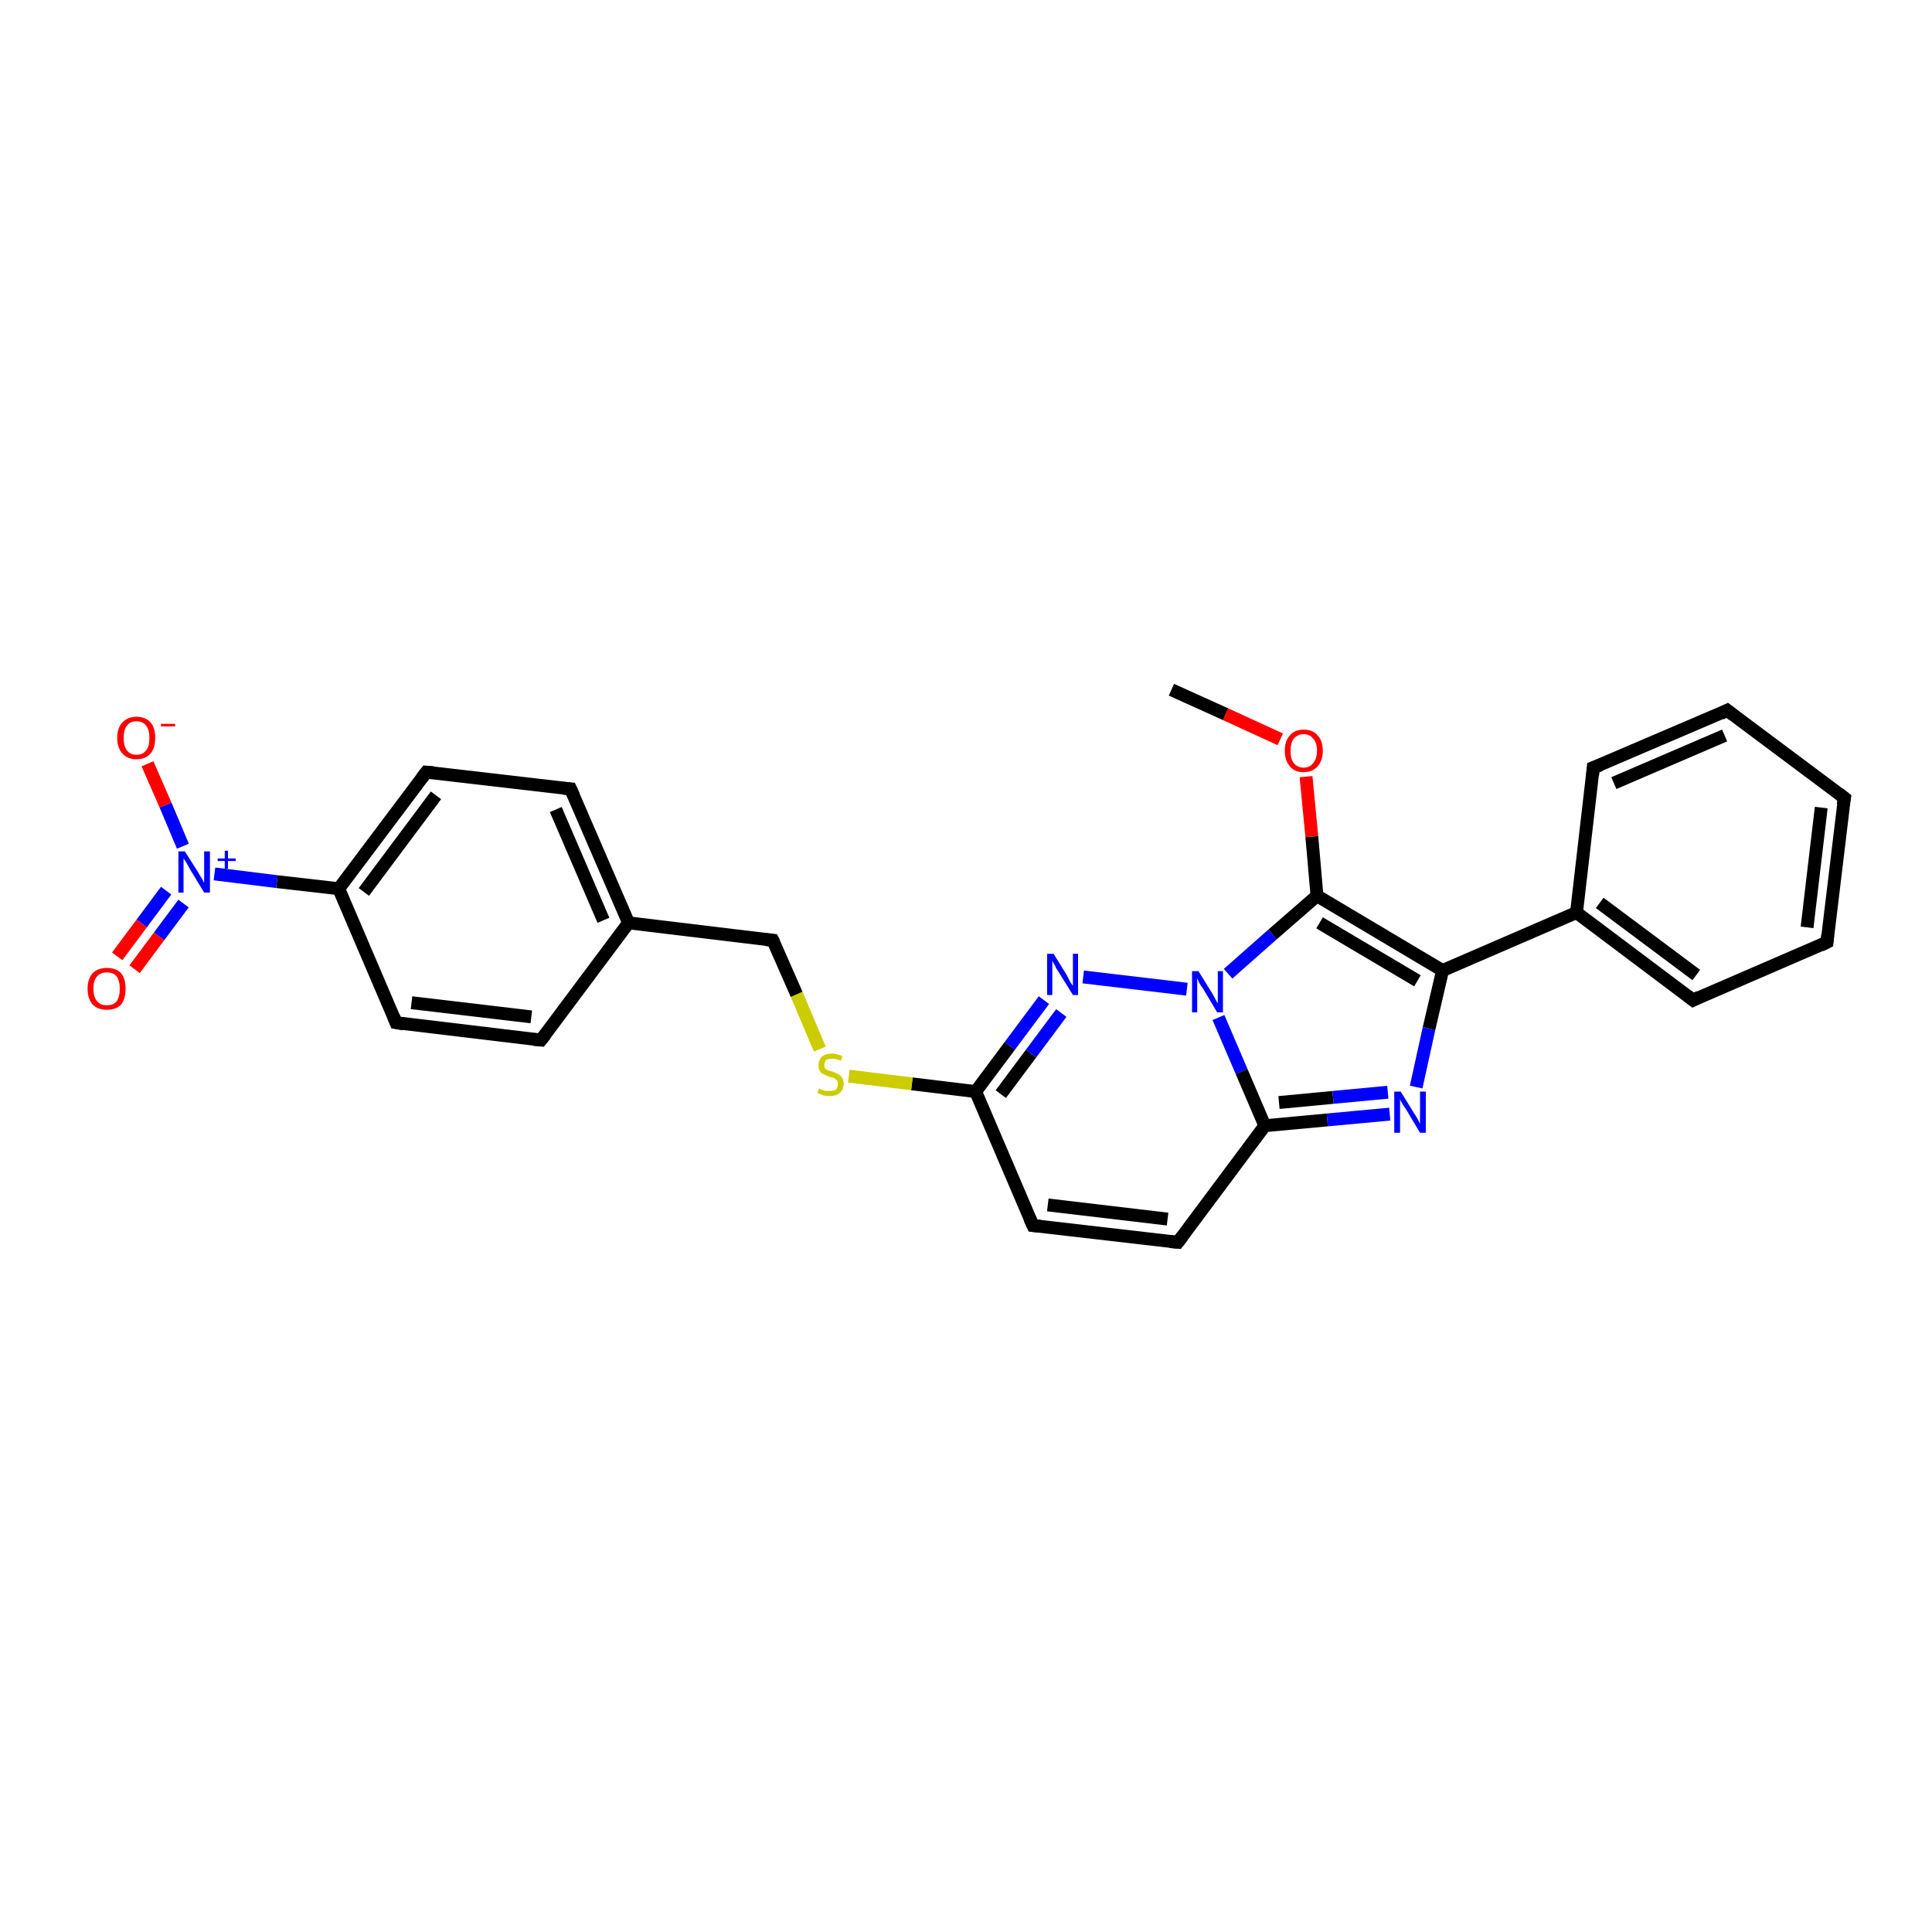 <?xml version='1.0' encoding='iso-8859-1'?>
<svg version='1.1' baseProfile='full'
              xmlns='http://www.w3.org/2000/svg'
                      xmlns:rdkit='http://www.rdkit.org/xml'
                      xmlns:xlink='http://www.w3.org/1999/xlink'
                  xml:space='preserve'
width='300px' height='300px' viewBox='0 0 300 300'>
<!-- END OF HEADER -->
<rect style='opacity:1.0;fill:#FFFFFF;stroke:none' width='300.0' height='300.0' x='0.0' y='0.0'> </rect>
<path class='bond-0 atom-0 atom-1' d='M 160.4,190.3 L 151.5,169.5' style='fill:none;fill-rule:evenodd;stroke:#000000;stroke-width:2.0px;stroke-linecap:butt;stroke-linejoin:miter;stroke-opacity:1' />
<path class='bond-1 atom-0 atom-5' d='M 160.4,190.3 L 182.9,192.9' style='fill:none;fill-rule:evenodd;stroke:#000000;stroke-width:2.0px;stroke-linecap:butt;stroke-linejoin:miter;stroke-opacity:1' />
<path class='bond-1 atom-0 atom-5' d='M 162.7,187.1 L 181.3,189.3' style='fill:none;fill-rule:evenodd;stroke:#000000;stroke-width:2.0px;stroke-linecap:butt;stroke-linejoin:miter;stroke-opacity:1' />
<path class='bond-2 atom-1 atom-2' d='M 151.5,169.5 L 156.8,162.4' style='fill:none;fill-rule:evenodd;stroke:#000000;stroke-width:2.0px;stroke-linecap:butt;stroke-linejoin:miter;stroke-opacity:1' />
<path class='bond-2 atom-1 atom-2' d='M 156.8,162.4 L 162.1,155.3' style='fill:none;fill-rule:evenodd;stroke:#0000FF;stroke-width:2.0px;stroke-linecap:butt;stroke-linejoin:miter;stroke-opacity:1' />
<path class='bond-2 atom-1 atom-2' d='M 155.4,169.9 L 160.1,163.6' style='fill:none;fill-rule:evenodd;stroke:#000000;stroke-width:2.0px;stroke-linecap:butt;stroke-linejoin:miter;stroke-opacity:1' />
<path class='bond-2 atom-1 atom-2' d='M 160.1,163.6 L 164.8,157.3' style='fill:none;fill-rule:evenodd;stroke:#0000FF;stroke-width:2.0px;stroke-linecap:butt;stroke-linejoin:miter;stroke-opacity:1' />
<path class='bond-3 atom-1 atom-17' d='M 151.5,169.5 L 141.6,168.3' style='fill:none;fill-rule:evenodd;stroke:#000000;stroke-width:2.0px;stroke-linecap:butt;stroke-linejoin:miter;stroke-opacity:1' />
<path class='bond-3 atom-1 atom-17' d='M 141.6,168.3 L 131.8,167.1' style='fill:none;fill-rule:evenodd;stroke:#CCCC00;stroke-width:2.0px;stroke-linecap:butt;stroke-linejoin:miter;stroke-opacity:1' />
<path class='bond-4 atom-2 atom-3' d='M 168.2,151.7 L 184.3,153.6' style='fill:none;fill-rule:evenodd;stroke:#0000FF;stroke-width:2.0px;stroke-linecap:butt;stroke-linejoin:miter;stroke-opacity:1' />
<path class='bond-5 atom-3 atom-4' d='M 189.2,158.0 L 192.8,166.4' style='fill:none;fill-rule:evenodd;stroke:#0000FF;stroke-width:2.0px;stroke-linecap:butt;stroke-linejoin:miter;stroke-opacity:1' />
<path class='bond-5 atom-3 atom-4' d='M 192.8,166.4 L 196.4,174.8' style='fill:none;fill-rule:evenodd;stroke:#000000;stroke-width:2.0px;stroke-linecap:butt;stroke-linejoin:miter;stroke-opacity:1' />
<path class='bond-6 atom-3 atom-8' d='M 190.7,151.2 L 197.6,145.1' style='fill:none;fill-rule:evenodd;stroke:#0000FF;stroke-width:2.0px;stroke-linecap:butt;stroke-linejoin:miter;stroke-opacity:1' />
<path class='bond-6 atom-3 atom-8' d='M 197.6,145.1 L 204.5,139.1' style='fill:none;fill-rule:evenodd;stroke:#000000;stroke-width:2.0px;stroke-linecap:butt;stroke-linejoin:miter;stroke-opacity:1' />
<path class='bond-7 atom-4 atom-5' d='M 196.4,174.8 L 182.9,192.9' style='fill:none;fill-rule:evenodd;stroke:#000000;stroke-width:2.0px;stroke-linecap:butt;stroke-linejoin:miter;stroke-opacity:1' />
<path class='bond-8 atom-4 atom-6' d='M 196.4,174.8 L 206.1,173.9' style='fill:none;fill-rule:evenodd;stroke:#000000;stroke-width:2.0px;stroke-linecap:butt;stroke-linejoin:miter;stroke-opacity:1' />
<path class='bond-8 atom-4 atom-6' d='M 206.1,173.9 L 215.8,173.0' style='fill:none;fill-rule:evenodd;stroke:#0000FF;stroke-width:2.0px;stroke-linecap:butt;stroke-linejoin:miter;stroke-opacity:1' />
<path class='bond-8 atom-4 atom-6' d='M 198.6,171.2 L 207.0,170.4' style='fill:none;fill-rule:evenodd;stroke:#000000;stroke-width:2.0px;stroke-linecap:butt;stroke-linejoin:miter;stroke-opacity:1' />
<path class='bond-8 atom-4 atom-6' d='M 207.0,170.4 L 215.5,169.6' style='fill:none;fill-rule:evenodd;stroke:#0000FF;stroke-width:2.0px;stroke-linecap:butt;stroke-linejoin:miter;stroke-opacity:1' />
<path class='bond-9 atom-6 atom-7' d='M 219.9,168.8 L 221.9,159.7' style='fill:none;fill-rule:evenodd;stroke:#0000FF;stroke-width:2.0px;stroke-linecap:butt;stroke-linejoin:miter;stroke-opacity:1' />
<path class='bond-9 atom-6 atom-7' d='M 221.9,159.7 L 224.0,150.7' style='fill:none;fill-rule:evenodd;stroke:#000000;stroke-width:2.0px;stroke-linecap:butt;stroke-linejoin:miter;stroke-opacity:1' />
<path class='bond-10 atom-7 atom-8' d='M 224.0,150.7 L 204.5,139.1' style='fill:none;fill-rule:evenodd;stroke:#000000;stroke-width:2.0px;stroke-linecap:butt;stroke-linejoin:miter;stroke-opacity:1' />
<path class='bond-10 atom-7 atom-8' d='M 220.1,152.3 L 204.9,143.3' style='fill:none;fill-rule:evenodd;stroke:#000000;stroke-width:2.0px;stroke-linecap:butt;stroke-linejoin:miter;stroke-opacity:1' />
<path class='bond-11 atom-7 atom-9' d='M 224.0,150.7 L 244.8,141.7' style='fill:none;fill-rule:evenodd;stroke:#000000;stroke-width:2.0px;stroke-linecap:butt;stroke-linejoin:miter;stroke-opacity:1' />
<path class='bond-12 atom-8 atom-15' d='M 204.5,139.1 L 203.7,129.9' style='fill:none;fill-rule:evenodd;stroke:#000000;stroke-width:2.0px;stroke-linecap:butt;stroke-linejoin:miter;stroke-opacity:1' />
<path class='bond-12 atom-8 atom-15' d='M 203.7,129.9 L 202.8,120.6' style='fill:none;fill-rule:evenodd;stroke:#FF0000;stroke-width:2.0px;stroke-linecap:butt;stroke-linejoin:miter;stroke-opacity:1' />
<path class='bond-13 atom-9 atom-10' d='M 244.8,141.7 L 262.9,155.3' style='fill:none;fill-rule:evenodd;stroke:#000000;stroke-width:2.0px;stroke-linecap:butt;stroke-linejoin:miter;stroke-opacity:1' />
<path class='bond-13 atom-9 atom-10' d='M 248.4,140.2 L 263.4,151.4' style='fill:none;fill-rule:evenodd;stroke:#000000;stroke-width:2.0px;stroke-linecap:butt;stroke-linejoin:miter;stroke-opacity:1' />
<path class='bond-14 atom-9 atom-14' d='M 244.8,141.7 L 247.4,119.2' style='fill:none;fill-rule:evenodd;stroke:#000000;stroke-width:2.0px;stroke-linecap:butt;stroke-linejoin:miter;stroke-opacity:1' />
<path class='bond-15 atom-10 atom-11' d='M 262.9,155.3 L 283.7,146.3' style='fill:none;fill-rule:evenodd;stroke:#000000;stroke-width:2.0px;stroke-linecap:butt;stroke-linejoin:miter;stroke-opacity:1' />
<path class='bond-16 atom-11 atom-12' d='M 283.7,146.3 L 286.4,123.9' style='fill:none;fill-rule:evenodd;stroke:#000000;stroke-width:2.0px;stroke-linecap:butt;stroke-linejoin:miter;stroke-opacity:1' />
<path class='bond-16 atom-11 atom-12' d='M 280.6,144.0 L 282.8,125.4' style='fill:none;fill-rule:evenodd;stroke:#000000;stroke-width:2.0px;stroke-linecap:butt;stroke-linejoin:miter;stroke-opacity:1' />
<path class='bond-17 atom-12 atom-13' d='M 286.4,123.9 L 268.2,110.3' style='fill:none;fill-rule:evenodd;stroke:#000000;stroke-width:2.0px;stroke-linecap:butt;stroke-linejoin:miter;stroke-opacity:1' />
<path class='bond-18 atom-13 atom-14' d='M 268.2,110.3 L 247.4,119.2' style='fill:none;fill-rule:evenodd;stroke:#000000;stroke-width:2.0px;stroke-linecap:butt;stroke-linejoin:miter;stroke-opacity:1' />
<path class='bond-18 atom-13 atom-14' d='M 267.8,114.2 L 250.6,121.6' style='fill:none;fill-rule:evenodd;stroke:#000000;stroke-width:2.0px;stroke-linecap:butt;stroke-linejoin:miter;stroke-opacity:1' />
<path class='bond-19 atom-15 atom-16' d='M 198.8,114.8 L 190.3,110.9' style='fill:none;fill-rule:evenodd;stroke:#FF0000;stroke-width:2.0px;stroke-linecap:butt;stroke-linejoin:miter;stroke-opacity:1' />
<path class='bond-19 atom-15 atom-16' d='M 190.3,110.9 L 181.9,107.1' style='fill:none;fill-rule:evenodd;stroke:#000000;stroke-width:2.0px;stroke-linecap:butt;stroke-linejoin:miter;stroke-opacity:1' />
<path class='bond-20 atom-17 atom-18' d='M 127.3,162.9 L 123.7,154.4' style='fill:none;fill-rule:evenodd;stroke:#CCCC00;stroke-width:2.0px;stroke-linecap:butt;stroke-linejoin:miter;stroke-opacity:1' />
<path class='bond-20 atom-17 atom-18' d='M 123.7,154.4 L 120.0,146.0' style='fill:none;fill-rule:evenodd;stroke:#000000;stroke-width:2.0px;stroke-linecap:butt;stroke-linejoin:miter;stroke-opacity:1' />
<path class='bond-21 atom-18 atom-19' d='M 120.0,146.0 L 97.6,143.3' style='fill:none;fill-rule:evenodd;stroke:#000000;stroke-width:2.0px;stroke-linecap:butt;stroke-linejoin:miter;stroke-opacity:1' />
<path class='bond-22 atom-19 atom-20' d='M 97.6,143.3 L 88.6,122.5' style='fill:none;fill-rule:evenodd;stroke:#000000;stroke-width:2.0px;stroke-linecap:butt;stroke-linejoin:miter;stroke-opacity:1' />
<path class='bond-22 atom-19 atom-20' d='M 93.7,142.9 L 86.3,125.7' style='fill:none;fill-rule:evenodd;stroke:#000000;stroke-width:2.0px;stroke-linecap:butt;stroke-linejoin:miter;stroke-opacity:1' />
<path class='bond-23 atom-19 atom-24' d='M 97.6,143.3 L 84.0,161.5' style='fill:none;fill-rule:evenodd;stroke:#000000;stroke-width:2.0px;stroke-linecap:butt;stroke-linejoin:miter;stroke-opacity:1' />
<path class='bond-24 atom-20 atom-21' d='M 88.6,122.5 L 66.2,119.9' style='fill:none;fill-rule:evenodd;stroke:#000000;stroke-width:2.0px;stroke-linecap:butt;stroke-linejoin:miter;stroke-opacity:1' />
<path class='bond-25 atom-21 atom-22' d='M 66.2,119.9 L 52.6,138.0' style='fill:none;fill-rule:evenodd;stroke:#000000;stroke-width:2.0px;stroke-linecap:butt;stroke-linejoin:miter;stroke-opacity:1' />
<path class='bond-25 atom-21 atom-22' d='M 67.7,123.5 L 56.5,138.5' style='fill:none;fill-rule:evenodd;stroke:#000000;stroke-width:2.0px;stroke-linecap:butt;stroke-linejoin:miter;stroke-opacity:1' />
<path class='bond-26 atom-22 atom-23' d='M 52.6,138.0 L 61.5,158.8' style='fill:none;fill-rule:evenodd;stroke:#000000;stroke-width:2.0px;stroke-linecap:butt;stroke-linejoin:miter;stroke-opacity:1' />
<path class='bond-27 atom-22 atom-25' d='M 52.6,138.0 L 43.0,136.9' style='fill:none;fill-rule:evenodd;stroke:#000000;stroke-width:2.0px;stroke-linecap:butt;stroke-linejoin:miter;stroke-opacity:1' />
<path class='bond-27 atom-22 atom-25' d='M 43.0,136.9 L 33.3,135.7' style='fill:none;fill-rule:evenodd;stroke:#0000FF;stroke-width:2.0px;stroke-linecap:butt;stroke-linejoin:miter;stroke-opacity:1' />
<path class='bond-28 atom-23 atom-24' d='M 61.5,158.8 L 84.0,161.5' style='fill:none;fill-rule:evenodd;stroke:#000000;stroke-width:2.0px;stroke-linecap:butt;stroke-linejoin:miter;stroke-opacity:1' />
<path class='bond-28 atom-23 atom-24' d='M 63.9,155.7 L 82.5,157.9' style='fill:none;fill-rule:evenodd;stroke:#000000;stroke-width:2.0px;stroke-linecap:butt;stroke-linejoin:miter;stroke-opacity:1' />
<path class='bond-29 atom-25 atom-26' d='M 25.8,138.3 L 22.0,143.4' style='fill:none;fill-rule:evenodd;stroke:#0000FF;stroke-width:2.0px;stroke-linecap:butt;stroke-linejoin:miter;stroke-opacity:1' />
<path class='bond-29 atom-25 atom-26' d='M 22.0,143.4 L 18.2,148.5' style='fill:none;fill-rule:evenodd;stroke:#FF0000;stroke-width:2.0px;stroke-linecap:butt;stroke-linejoin:miter;stroke-opacity:1' />
<path class='bond-29 atom-25 atom-26' d='M 28.5,140.3 L 24.7,145.4' style='fill:none;fill-rule:evenodd;stroke:#0000FF;stroke-width:2.0px;stroke-linecap:butt;stroke-linejoin:miter;stroke-opacity:1' />
<path class='bond-29 atom-25 atom-26' d='M 24.7,145.4 L 20.9,150.5' style='fill:none;fill-rule:evenodd;stroke:#FF0000;stroke-width:2.0px;stroke-linecap:butt;stroke-linejoin:miter;stroke-opacity:1' />
<path class='bond-30 atom-25 atom-27' d='M 28.4,131.4 L 25.7,125.0' style='fill:none;fill-rule:evenodd;stroke:#0000FF;stroke-width:2.0px;stroke-linecap:butt;stroke-linejoin:miter;stroke-opacity:1' />
<path class='bond-30 atom-25 atom-27' d='M 25.7,125.0 L 22.9,118.6' style='fill:none;fill-rule:evenodd;stroke:#FF0000;stroke-width:2.0px;stroke-linecap:butt;stroke-linejoin:miter;stroke-opacity:1' />
<path d='M 159.9,189.2 L 160.4,190.3 L 161.5,190.4' style='fill:none;stroke:#000000;stroke-width:2.0px;stroke-linecap:butt;stroke-linejoin:miter;stroke-opacity:1;' />
<path d='M 181.7,192.8 L 182.9,192.9 L 183.6,192.0' style='fill:none;stroke:#000000;stroke-width:2.0px;stroke-linecap:butt;stroke-linejoin:miter;stroke-opacity:1;' />
<path d='M 262.0,154.6 L 262.9,155.3 L 263.9,154.8' style='fill:none;stroke:#000000;stroke-width:2.0px;stroke-linecap:butt;stroke-linejoin:miter;stroke-opacity:1;' />
<path d='M 282.7,146.8 L 283.7,146.3 L 283.8,145.2' style='fill:none;stroke:#000000;stroke-width:2.0px;stroke-linecap:butt;stroke-linejoin:miter;stroke-opacity:1;' />
<path d='M 286.2,125.0 L 286.4,123.9 L 285.5,123.2' style='fill:none;stroke:#000000;stroke-width:2.0px;stroke-linecap:butt;stroke-linejoin:miter;stroke-opacity:1;' />
<path d='M 269.1,111.0 L 268.2,110.3 L 267.2,110.8' style='fill:none;stroke:#000000;stroke-width:2.0px;stroke-linecap:butt;stroke-linejoin:miter;stroke-opacity:1;' />
<path d='M 247.3,120.4 L 247.4,119.2 L 248.5,118.8' style='fill:none;stroke:#000000;stroke-width:2.0px;stroke-linecap:butt;stroke-linejoin:miter;stroke-opacity:1;' />
<path d='M 120.2,146.4 L 120.0,146.0 L 118.9,145.9' style='fill:none;stroke:#000000;stroke-width:2.0px;stroke-linecap:butt;stroke-linejoin:miter;stroke-opacity:1;' />
<path d='M 89.1,123.6 L 88.6,122.5 L 87.5,122.4' style='fill:none;stroke:#000000;stroke-width:2.0px;stroke-linecap:butt;stroke-linejoin:miter;stroke-opacity:1;' />
<path d='M 67.3,120.0 L 66.2,119.9 L 65.5,120.8' style='fill:none;stroke:#000000;stroke-width:2.0px;stroke-linecap:butt;stroke-linejoin:miter;stroke-opacity:1;' />
<path d='M 61.1,157.8 L 61.5,158.8 L 62.7,159.0' style='fill:none;stroke:#000000;stroke-width:2.0px;stroke-linecap:butt;stroke-linejoin:miter;stroke-opacity:1;' />
<path d='M 84.7,160.6 L 84.0,161.5 L 82.9,161.4' style='fill:none;stroke:#000000;stroke-width:2.0px;stroke-linecap:butt;stroke-linejoin:miter;stroke-opacity:1;' />
<path class='atom-2' d='M 163.6 148.1
L 165.7 151.5
Q 165.9 151.9, 166.2 152.5
Q 166.6 153.1, 166.6 153.1
L 166.6 148.1
L 167.4 148.1
L 167.4 154.5
L 166.6 154.5
L 164.3 150.8
Q 164.0 150.4, 163.8 149.9
Q 163.5 149.4, 163.4 149.2
L 163.4 154.5
L 162.6 154.5
L 162.6 148.1
L 163.6 148.1
' fill='#0000FF'/>
<path class='atom-3' d='M 186.1 150.8
L 188.2 154.2
Q 188.4 154.5, 188.7 155.1
Q 189.0 155.7, 189.1 155.8
L 189.1 150.8
L 189.9 150.8
L 189.9 157.2
L 189.0 157.2
L 186.8 153.5
Q 186.5 153.1, 186.2 152.6
Q 186.0 152.1, 185.9 151.9
L 185.9 157.2
L 185.1 157.2
L 185.1 150.8
L 186.1 150.8
' fill='#0000FF'/>
<path class='atom-6' d='M 217.5 169.5
L 219.6 172.9
Q 219.9 173.3, 220.2 173.9
Q 220.5 174.5, 220.5 174.5
L 220.5 169.5
L 221.4 169.5
L 221.4 175.9
L 220.5 175.9
L 218.3 172.2
Q 218.0 171.8, 217.7 171.3
Q 217.4 170.8, 217.4 170.6
L 217.4 175.9
L 216.5 175.9
L 216.5 169.5
L 217.5 169.5
' fill='#0000FF'/>
<path class='atom-15' d='M 199.5 116.6
Q 199.5 115.0, 200.3 114.2
Q 201.0 113.3, 202.4 113.3
Q 203.9 113.3, 204.6 114.2
Q 205.4 115.0, 205.4 116.6
Q 205.4 118.1, 204.6 119.0
Q 203.8 119.9, 202.4 119.9
Q 201.0 119.9, 200.3 119.0
Q 199.5 118.1, 199.5 116.6
M 202.4 119.2
Q 203.4 119.2, 203.9 118.5
Q 204.5 117.8, 204.5 116.6
Q 204.5 115.3, 203.9 114.7
Q 203.4 114.0, 202.4 114.0
Q 201.5 114.0, 200.9 114.7
Q 200.4 115.3, 200.4 116.6
Q 200.4 117.9, 200.9 118.5
Q 201.5 119.2, 202.4 119.2
' fill='#FF0000'/>
<path class='atom-17' d='M 127.2 169.0
Q 127.2 169.0, 127.5 169.2
Q 127.8 169.3, 128.2 169.4
Q 128.5 169.4, 128.8 169.4
Q 129.4 169.4, 129.8 169.2
Q 130.1 168.9, 130.1 168.3
Q 130.1 168.0, 130.0 167.8
Q 129.8 167.6, 129.5 167.4
Q 129.2 167.3, 128.8 167.2
Q 128.2 167.0, 127.9 166.8
Q 127.5 166.7, 127.3 166.3
Q 127.1 166.0, 127.1 165.4
Q 127.1 164.6, 127.6 164.1
Q 128.2 163.6, 129.2 163.6
Q 130.0 163.6, 130.8 164.0
L 130.6 164.7
Q 129.8 164.4, 129.3 164.4
Q 128.6 164.4, 128.3 164.6
Q 128.0 164.9, 128.0 165.3
Q 128.0 165.7, 128.1 165.9
Q 128.3 166.1, 128.6 166.2
Q 128.8 166.3, 129.3 166.4
Q 129.8 166.6, 130.2 166.8
Q 130.5 167.0, 130.8 167.4
Q 131.0 167.7, 131.0 168.3
Q 131.0 169.2, 130.4 169.7
Q 129.8 170.2, 128.9 170.2
Q 128.3 170.2, 127.9 170.1
Q 127.4 169.9, 126.9 169.7
L 127.2 169.0
' fill='#CCCC00'/>
<path class='atom-25' d='M 28.7 132.2
L 30.8 135.5
Q 31.0 135.9, 31.4 136.5
Q 31.7 137.1, 31.7 137.1
L 31.7 132.2
L 32.6 132.2
L 32.6 138.6
L 31.7 138.6
L 29.4 134.8
Q 29.2 134.4, 28.9 133.9
Q 28.6 133.4, 28.5 133.3
L 28.5 138.6
L 27.7 138.6
L 27.7 132.2
L 28.7 132.2
' fill='#0000FF'/>
<path class='atom-25' d='M 33.8 133.3
L 34.9 133.3
L 34.9 132.1
L 35.4 132.1
L 35.4 133.3
L 36.6 133.3
L 36.6 133.7
L 35.4 133.7
L 35.4 134.9
L 34.9 134.9
L 34.9 133.7
L 33.8 133.7
L 33.8 133.3
' fill='#0000FF'/>
<path class='atom-26' d='M 13.6 153.5
Q 13.6 152.0, 14.4 151.1
Q 15.2 150.3, 16.6 150.3
Q 18.0 150.3, 18.8 151.1
Q 19.5 152.0, 19.5 153.5
Q 19.5 155.1, 18.8 156.0
Q 18.0 156.8, 16.6 156.8
Q 15.2 156.8, 14.4 156.0
Q 13.6 155.1, 13.6 153.5
M 16.6 156.1
Q 17.6 156.1, 18.1 155.5
Q 18.6 154.8, 18.6 153.5
Q 18.6 152.3, 18.1 151.6
Q 17.6 151.0, 16.6 151.0
Q 15.6 151.0, 15.1 151.6
Q 14.5 152.2, 14.5 153.5
Q 14.5 154.8, 15.1 155.5
Q 15.6 156.1, 16.6 156.1
' fill='#FF0000'/>
<path class='atom-27' d='M 18.2 114.6
Q 18.2 113.0, 19.0 112.2
Q 19.8 111.3, 21.2 111.3
Q 22.6 111.3, 23.4 112.2
Q 24.1 113.0, 24.1 114.6
Q 24.1 116.1, 23.4 117.0
Q 22.6 117.9, 21.2 117.9
Q 19.8 117.9, 19.0 117.0
Q 18.2 116.1, 18.2 114.6
M 21.2 117.2
Q 22.2 117.2, 22.7 116.5
Q 23.2 115.9, 23.2 114.6
Q 23.2 113.3, 22.7 112.7
Q 22.2 112.0, 21.2 112.0
Q 20.2 112.0, 19.7 112.7
Q 19.2 113.3, 19.2 114.6
Q 19.2 115.9, 19.7 116.5
Q 20.2 117.2, 21.2 117.2
' fill='#FF0000'/>
<path class='atom-27' d='M 25.0 112.4
L 27.2 112.4
L 27.2 112.8
L 25.0 112.8
L 25.0 112.4
' fill='#FF0000'/>
</svg>
